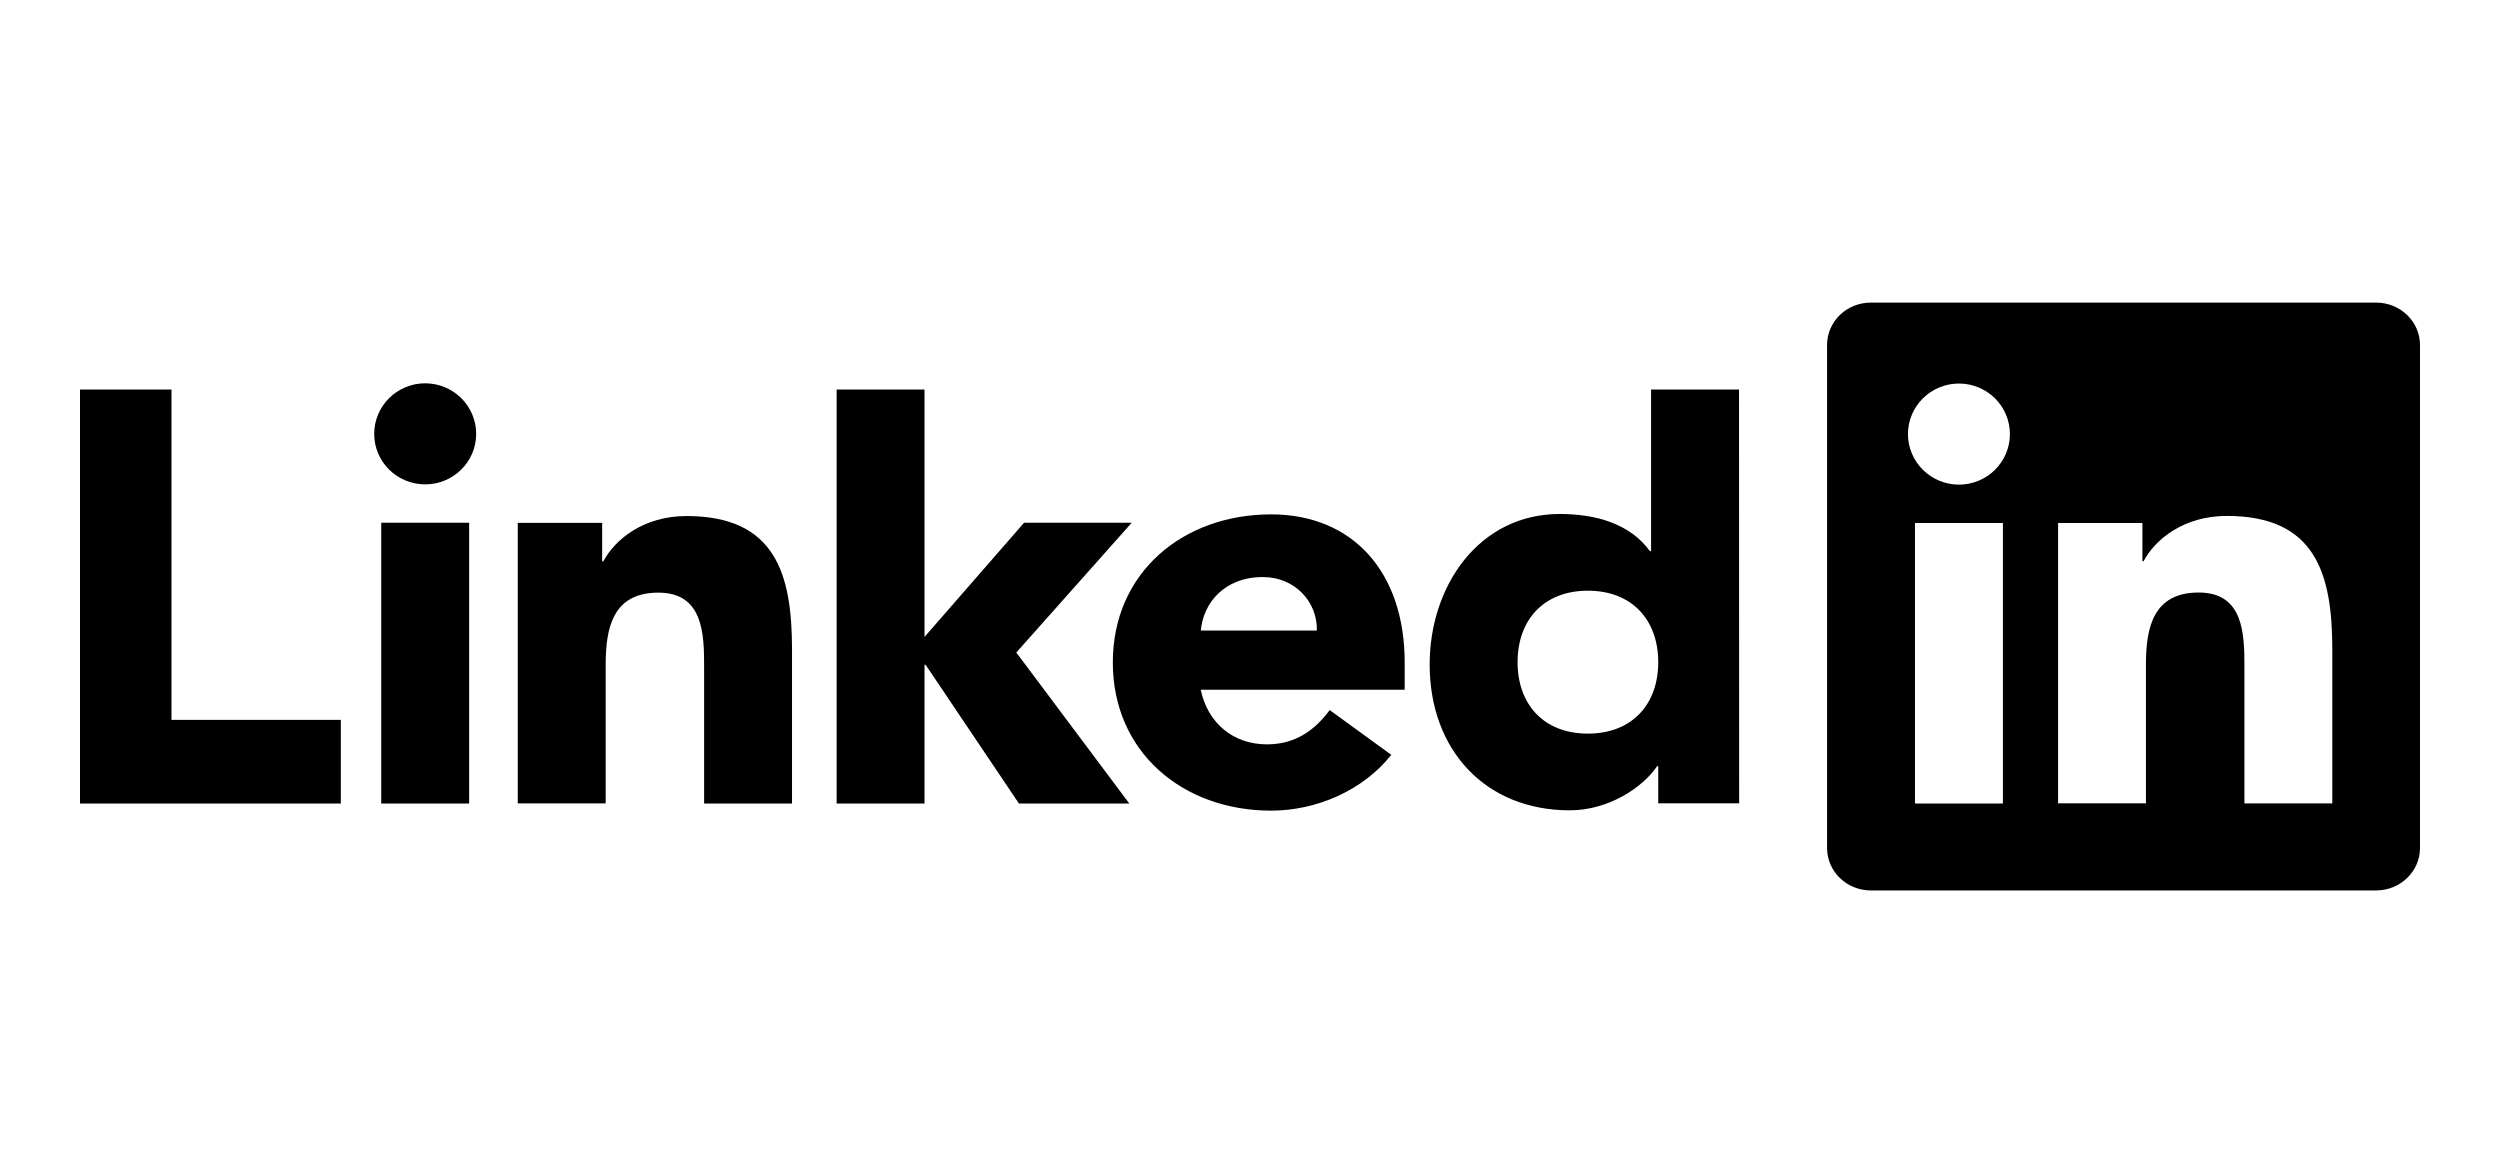 <svg width="125" height="58" viewBox="0 0 125 58" fill="none" xmlns="http://www.w3.org/2000/svg">
<path d="M17.041 35.992V40.176H4V19.477H8.574V35.992H17.041ZM19.061 26.138H23.457V40.175H19.061V26.138ZM21.259 19.165C21.935 19.166 22.584 19.432 23.062 19.906C23.54 20.38 23.809 21.022 23.809 21.692C23.809 23.09 22.667 24.219 21.259 24.219C19.851 24.219 18.71 23.089 18.71 21.692C18.711 21.023 18.979 20.38 19.457 19.906C19.935 19.432 20.583 19.166 21.259 19.165ZM51.204 26.137H56.586L50.816 32.626L56.465 40.175H50.947L46.282 33.241H46.226V40.175H41.831V19.476H46.226V31.847L51.204 26.137ZM25.888 26.145H30.108V28.068H30.166C30.751 26.964 32.188 25.802 34.326 25.802C38.781 25.802 39.601 28.707 39.601 32.483V40.175H35.206V33.35C35.206 31.723 35.176 29.632 32.919 29.632C30.634 29.632 30.284 31.404 30.284 33.234V40.171H25.888V26.145H25.888ZM65.844 31.526C65.873 30.073 64.73 28.853 63.146 28.853C61.213 28.853 60.158 30.161 60.042 31.526H65.844ZM69.565 37.742C68.159 39.514 65.845 40.532 63.553 40.532C59.158 40.532 55.641 37.625 55.641 33.122C55.641 28.619 59.158 25.719 63.553 25.719C67.659 25.719 70.234 28.624 70.234 33.122V34.487H60.036C60.386 36.143 61.648 37.218 63.348 37.218C64.784 37.218 65.751 36.497 66.484 35.503L69.565 37.742ZM79.393 29.535C77.197 29.535 75.879 30.989 75.879 33.108C75.879 35.23 77.198 36.681 79.393 36.681C81.592 36.681 82.912 35.23 82.912 33.108C82.911 30.989 81.593 29.535 79.393 29.535ZM86.957 40.168H82.912V38.308H82.855C82.179 39.325 80.481 40.516 78.487 40.516C74.266 40.516 71.483 37.496 71.483 33.224C71.483 29.301 73.944 25.699 77.988 25.699C79.806 25.699 81.506 26.192 82.497 27.558H82.554V19.476H86.952L86.957 40.168Z" fill="black"/>
<path fill-rule="evenodd" clip-rule="evenodd" d="M93.541 15.13H118.805C120.015 15.13 121 16.079 121 17.248V42.402C121 43.572 120.015 44.522 118.805 44.522H93.541C92.334 44.522 91.353 43.573 91.353 42.402V17.248C91.353 16.079 92.329 15.13 93.541 15.13ZM100.146 26.149H95.749V40.177H100.146V26.149ZM99.75 19.918C99.272 19.444 98.624 19.177 97.948 19.177C97.272 19.177 96.624 19.443 96.146 19.917C95.667 20.39 95.398 21.033 95.398 21.704C95.398 22.374 95.667 23.017 96.145 23.491C96.624 23.965 97.272 24.232 97.948 24.232C98.624 24.231 99.272 23.965 99.75 23.491C100.228 23.016 100.496 22.374 100.496 21.704C100.496 21.034 100.227 20.391 99.75 19.918ZM102.904 26.149H102.904L102.904 26.139V26.149ZM102.904 26.149V40.166H107.297V33.227C107.297 31.398 107.648 29.626 109.936 29.626C112.191 29.626 112.221 31.718 112.221 33.345V40.171H116.615V32.477C116.615 28.701 115.792 25.796 111.339 25.796C109.201 25.796 107.761 26.958 107.179 28.061H107.121V26.149H102.904Z" fill="black"/>
</svg>
